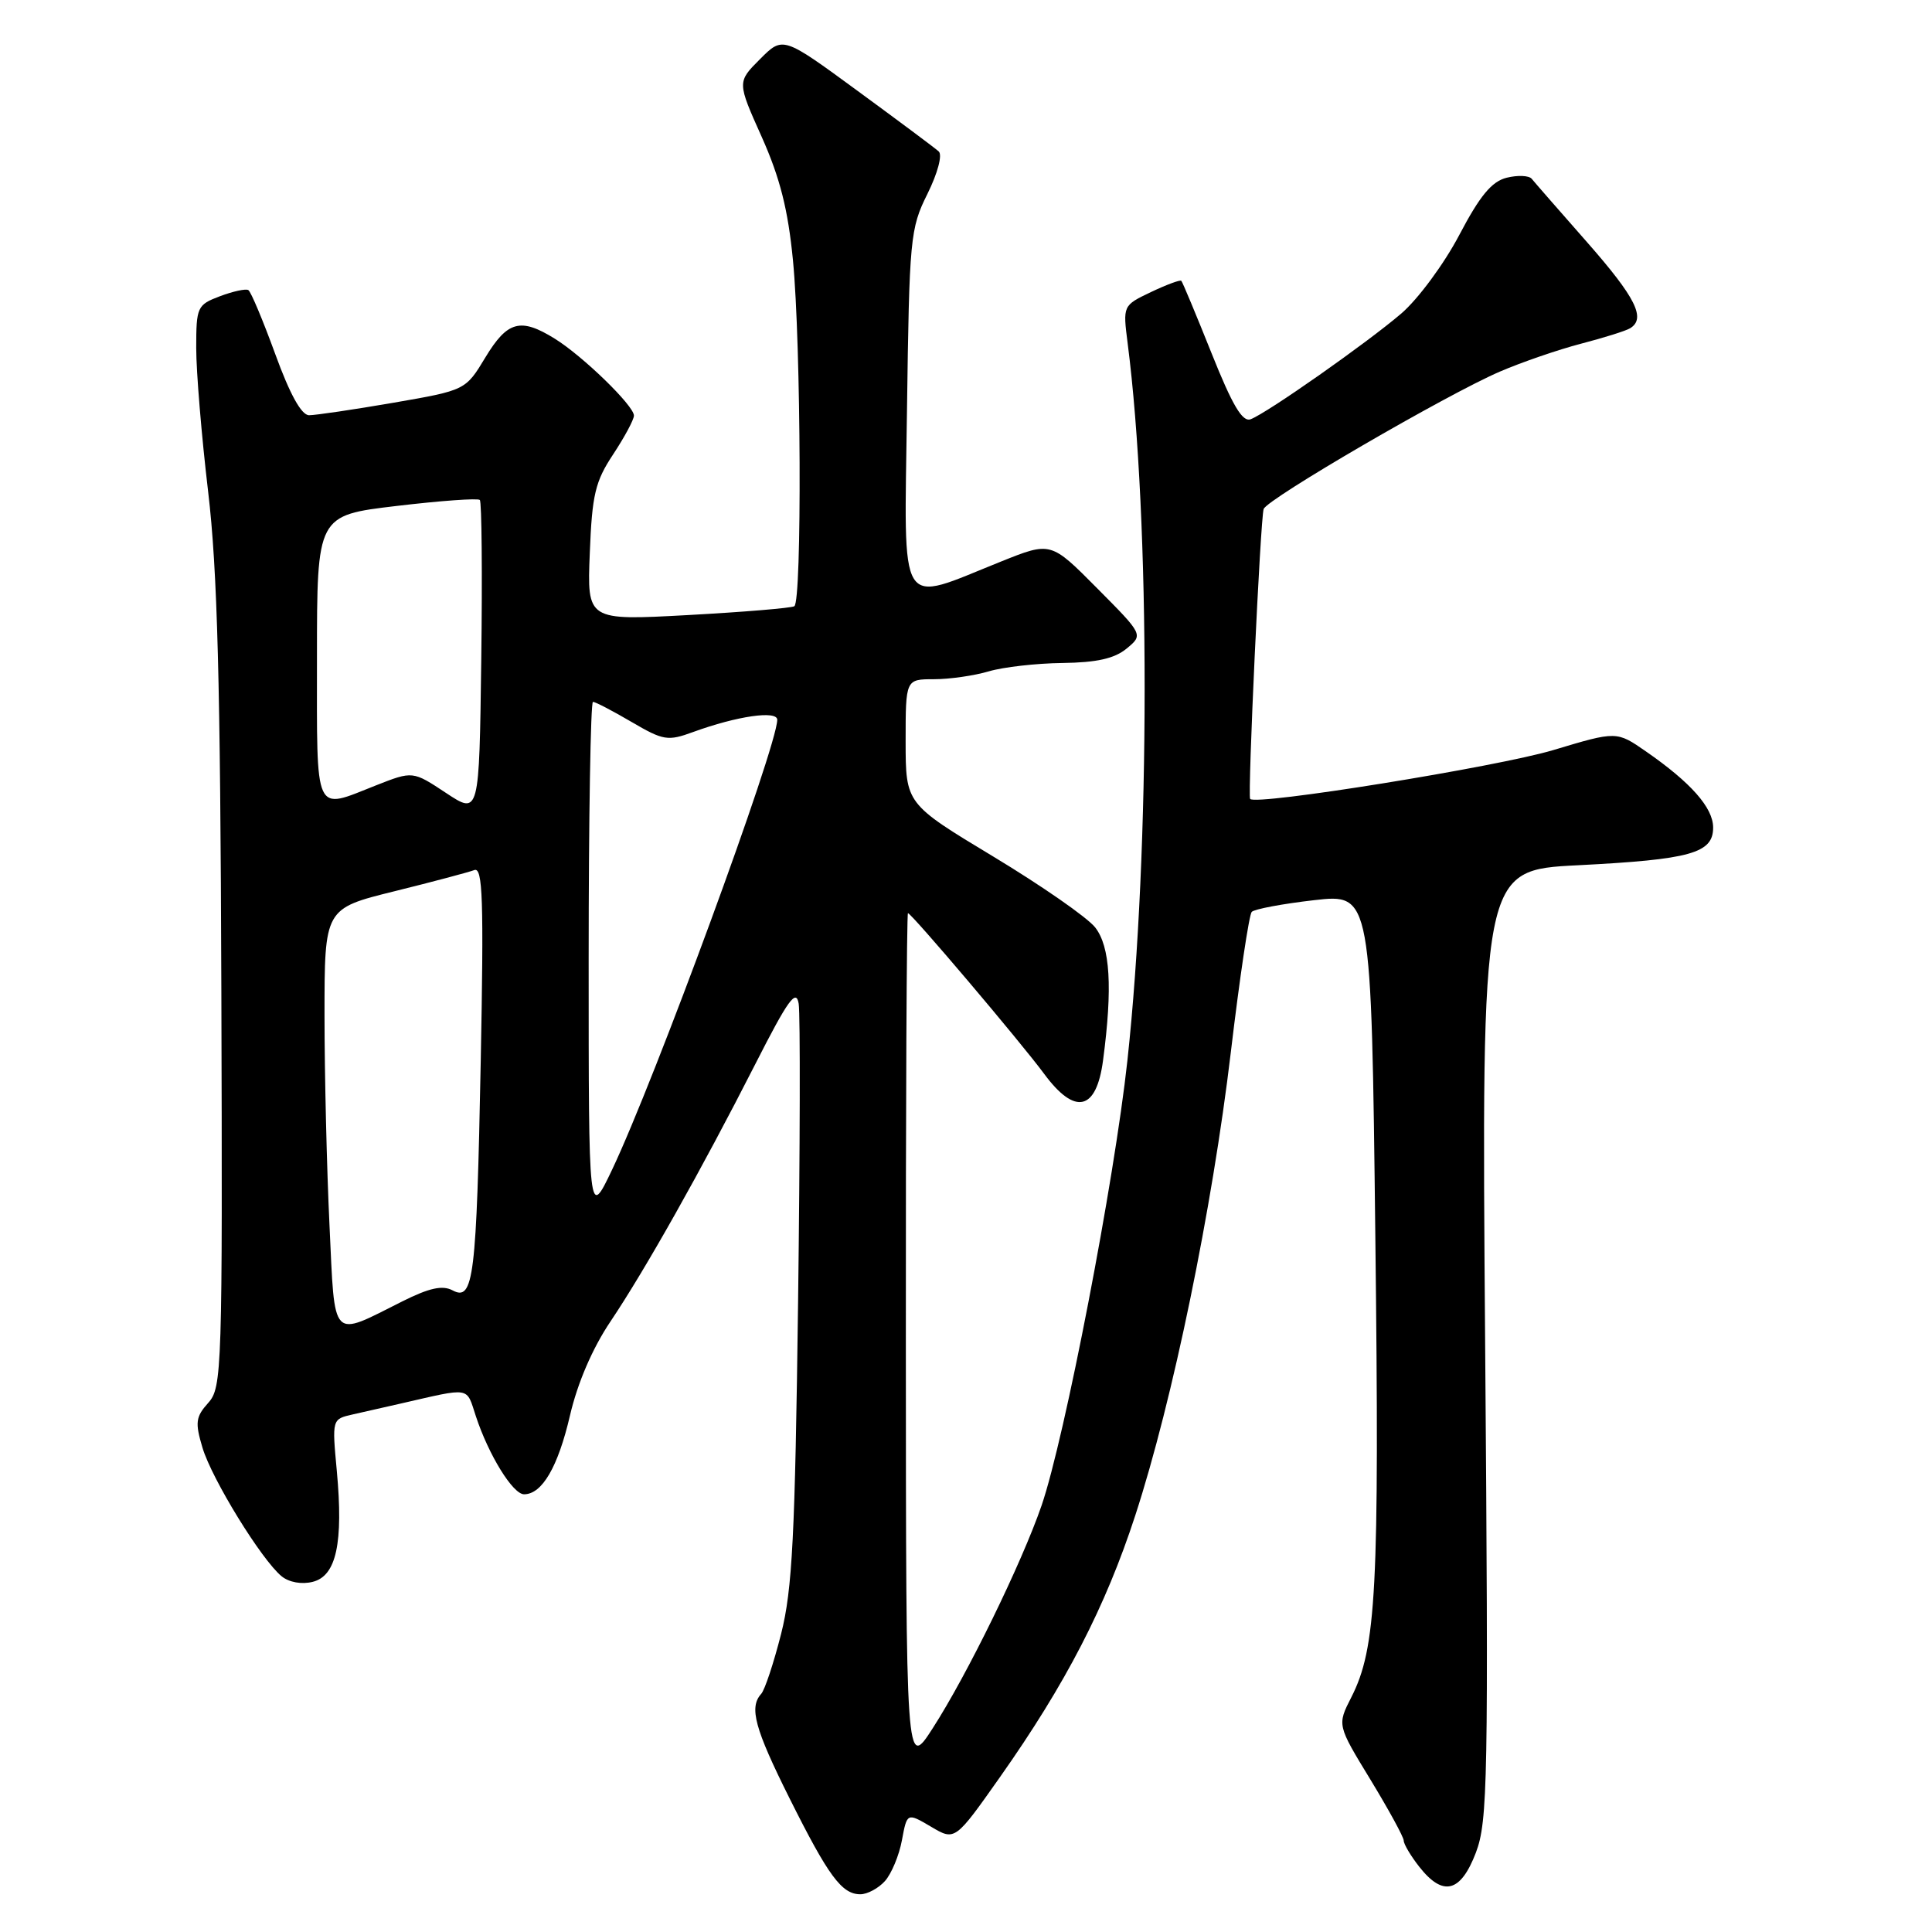 <?xml version="1.0" encoding="UTF-8" standalone="no"?>
<!DOCTYPE svg PUBLIC "-//W3C//DTD SVG 1.1//EN" "http://www.w3.org/Graphics/SVG/1.1/DTD/svg11.dtd" >
<svg xmlns="http://www.w3.org/2000/svg" xmlns:xlink="http://www.w3.org/1999/xlink" version="1.1" viewBox="0 0 256 256">
 <g >
 <path fill="currentColor"
d=" M 117.26 249.25 C 118.12 248.29 119.14 245.85 119.51 243.84 C 120.19 240.18 120.19 240.18 123.37 242.05 C 126.54 243.93 126.54 243.93 132.52 235.45 C 141.21 223.12 146.48 212.92 150.43 200.80 C 155.40 185.55 160.61 160.27 163.09 139.43 C 164.26 129.57 165.51 121.20 165.86 120.83 C 166.21 120.46 169.92 119.76 174.11 119.28 C 181.71 118.41 181.71 118.41 182.24 163.95 C 182.79 210.67 182.38 218.37 179.05 224.91 C 177.18 228.58 177.18 228.58 181.59 235.81 C 184.01 239.79 186.00 243.43 186.00 243.89 C 186.00 244.35 186.93 245.92 188.07 247.37 C 191.21 251.36 193.54 250.77 195.56 245.49 C 197.14 241.33 197.24 235.93 196.79 178.13 C 196.30 115.29 196.30 115.29 209.09 114.65 C 224.00 113.89 227.00 113.06 227.00 109.66 C 227.00 107.03 224.06 103.70 218.10 99.57 C 214.21 96.87 214.21 96.87 205.85 99.38 C 198.43 101.61 166.28 106.79 165.65 105.86 C 165.30 105.36 167.01 68.75 167.44 67.45 C 167.87 66.13 191.68 52.28 198.74 49.24 C 201.62 48.00 206.47 46.33 209.50 45.54 C 212.54 44.75 215.47 43.83 216.01 43.49 C 218.12 42.19 216.75 39.44 210.31 32.11 C 206.63 27.93 203.32 24.14 202.96 23.69 C 202.59 23.25 201.10 23.19 199.64 23.55 C 197.65 24.05 196.09 25.94 193.35 31.16 C 191.34 34.98 187.89 39.65 185.67 41.55 C 181.10 45.46 167.93 54.71 165.72 55.55 C 164.63 55.97 163.30 53.72 160.54 46.81 C 158.49 41.69 156.69 37.37 156.53 37.21 C 156.38 37.05 154.57 37.72 152.51 38.70 C 148.78 40.48 148.78 40.48 149.42 45.49 C 152.43 68.88 152.42 112.54 149.39 140.50 C 147.66 156.46 141.08 190.56 138.01 199.50 C 135.38 207.13 128.18 221.88 123.59 229.00 C 120.05 234.50 120.05 234.50 120.03 177.75 C 120.01 146.54 120.14 121.00 120.31 121.00 C 120.77 121.00 135.16 137.97 138.37 142.31 C 142.46 147.84 145.28 147.18 146.16 140.50 C 147.44 130.86 147.11 125.42 145.11 122.88 C 144.08 121.57 138.00 117.35 131.62 113.50 C 120.01 106.50 120.01 106.50 120.00 98.25 C 120.00 90.00 120.00 90.00 123.76 90.00 C 125.82 90.00 129.09 89.53 131.01 88.96 C 132.93 88.39 137.33 87.89 140.78 87.85 C 145.31 87.79 147.67 87.27 149.28 85.94 C 151.50 84.11 151.50 84.11 145.37 77.94 C 139.24 71.76 139.24 71.76 132.66 74.40 C 118.80 79.95 119.82 81.59 120.18 54.39 C 120.49 31.54 120.60 30.29 122.89 25.69 C 124.25 22.95 124.89 20.53 124.39 20.07 C 123.90 19.62 119.05 16.01 113.62 12.03 C 103.74 4.79 103.74 4.79 100.71 7.83 C 97.67 10.87 97.67 10.87 100.94 18.16 C 103.36 23.58 104.42 27.79 105.07 34.48 C 106.15 45.58 106.28 79.72 105.25 80.33 C 104.84 80.57 98.49 81.10 91.15 81.50 C 77.79 82.23 77.79 82.23 78.15 73.29 C 78.45 65.54 78.87 63.79 81.25 60.20 C 82.76 57.91 84.00 55.60 84.00 55.07 C 84.00 53.76 77.23 47.18 73.50 44.87 C 68.97 42.06 67.24 42.53 64.32 47.35 C 61.69 51.71 61.69 51.71 52.10 53.37 C 46.82 54.28 41.80 55.02 40.95 55.02 C 39.94 55.01 38.41 52.25 36.47 46.91 C 34.85 42.47 33.25 38.65 32.91 38.44 C 32.57 38.23 30.88 38.60 29.15 39.25 C 26.13 40.39 26.00 40.67 26.00 46.12 C 26.00 49.25 26.71 57.82 27.58 65.15 C 28.81 75.51 29.20 90.29 29.33 131.14 C 29.49 181.65 29.42 183.86 27.59 185.89 C 25.93 187.74 25.83 188.49 26.83 191.83 C 28.08 196.00 34.65 206.68 37.31 208.86 C 38.30 209.67 39.98 209.97 41.44 209.60 C 44.57 208.82 45.51 204.45 44.63 194.91 C 43.99 188.04 43.99 188.04 46.74 187.42 C 48.26 187.08 51.08 186.44 53.00 186.00 C 62.54 183.82 61.74 183.69 63.06 187.67 C 64.75 192.80 67.96 198.00 69.44 198.00 C 71.83 198.00 73.94 194.37 75.52 187.58 C 76.52 183.26 78.50 178.66 80.88 175.12 C 85.49 168.26 92.94 155.03 100.08 141.00 C 104.42 132.47 105.50 130.97 105.83 133.00 C 106.05 134.38 106.01 152.15 105.75 172.50 C 105.35 203.53 104.99 210.63 103.50 216.50 C 102.52 220.35 101.34 223.93 100.86 224.45 C 99.24 226.24 100.00 229.04 104.61 238.27 C 109.77 248.60 111.54 251.00 114.00 251.00 C 114.93 251.00 116.40 250.21 117.26 249.25 Z  M 43.66 162.36 C 43.30 154.84 43.00 142.32 43.00 134.54 C 43.00 120.39 43.00 120.39 52.25 118.10 C 57.34 116.84 62.11 115.57 62.85 115.29 C 63.97 114.86 64.11 119.18 63.70 140.63 C 63.14 169.35 62.76 172.47 59.97 170.98 C 58.63 170.27 56.89 170.65 53.33 172.43 C 43.75 177.23 44.40 177.91 43.66 162.36 Z  M 78.00 127.25 C 78.00 108.41 78.26 93.00 78.57 93.00 C 78.89 93.00 81.19 94.20 83.68 95.66 C 87.90 98.13 88.48 98.23 91.86 96.99 C 97.65 94.88 103.00 94.10 102.99 95.38 C 102.95 99.01 86.74 143.15 81.10 155.00 C 78.00 161.50 78.00 161.50 78.00 127.25 Z  M 59.10 105.07 C 54.69 102.15 54.69 102.15 49.81 104.07 C 41.53 107.34 42.00 108.36 42.00 87.15 C 42.00 68.29 42.00 68.29 52.56 67.04 C 58.37 66.35 63.33 65.99 63.58 66.25 C 63.83 66.50 63.92 75.99 63.77 87.34 C 63.50 107.98 63.50 107.98 59.10 105.07 Z "/>
</g>
</svg>